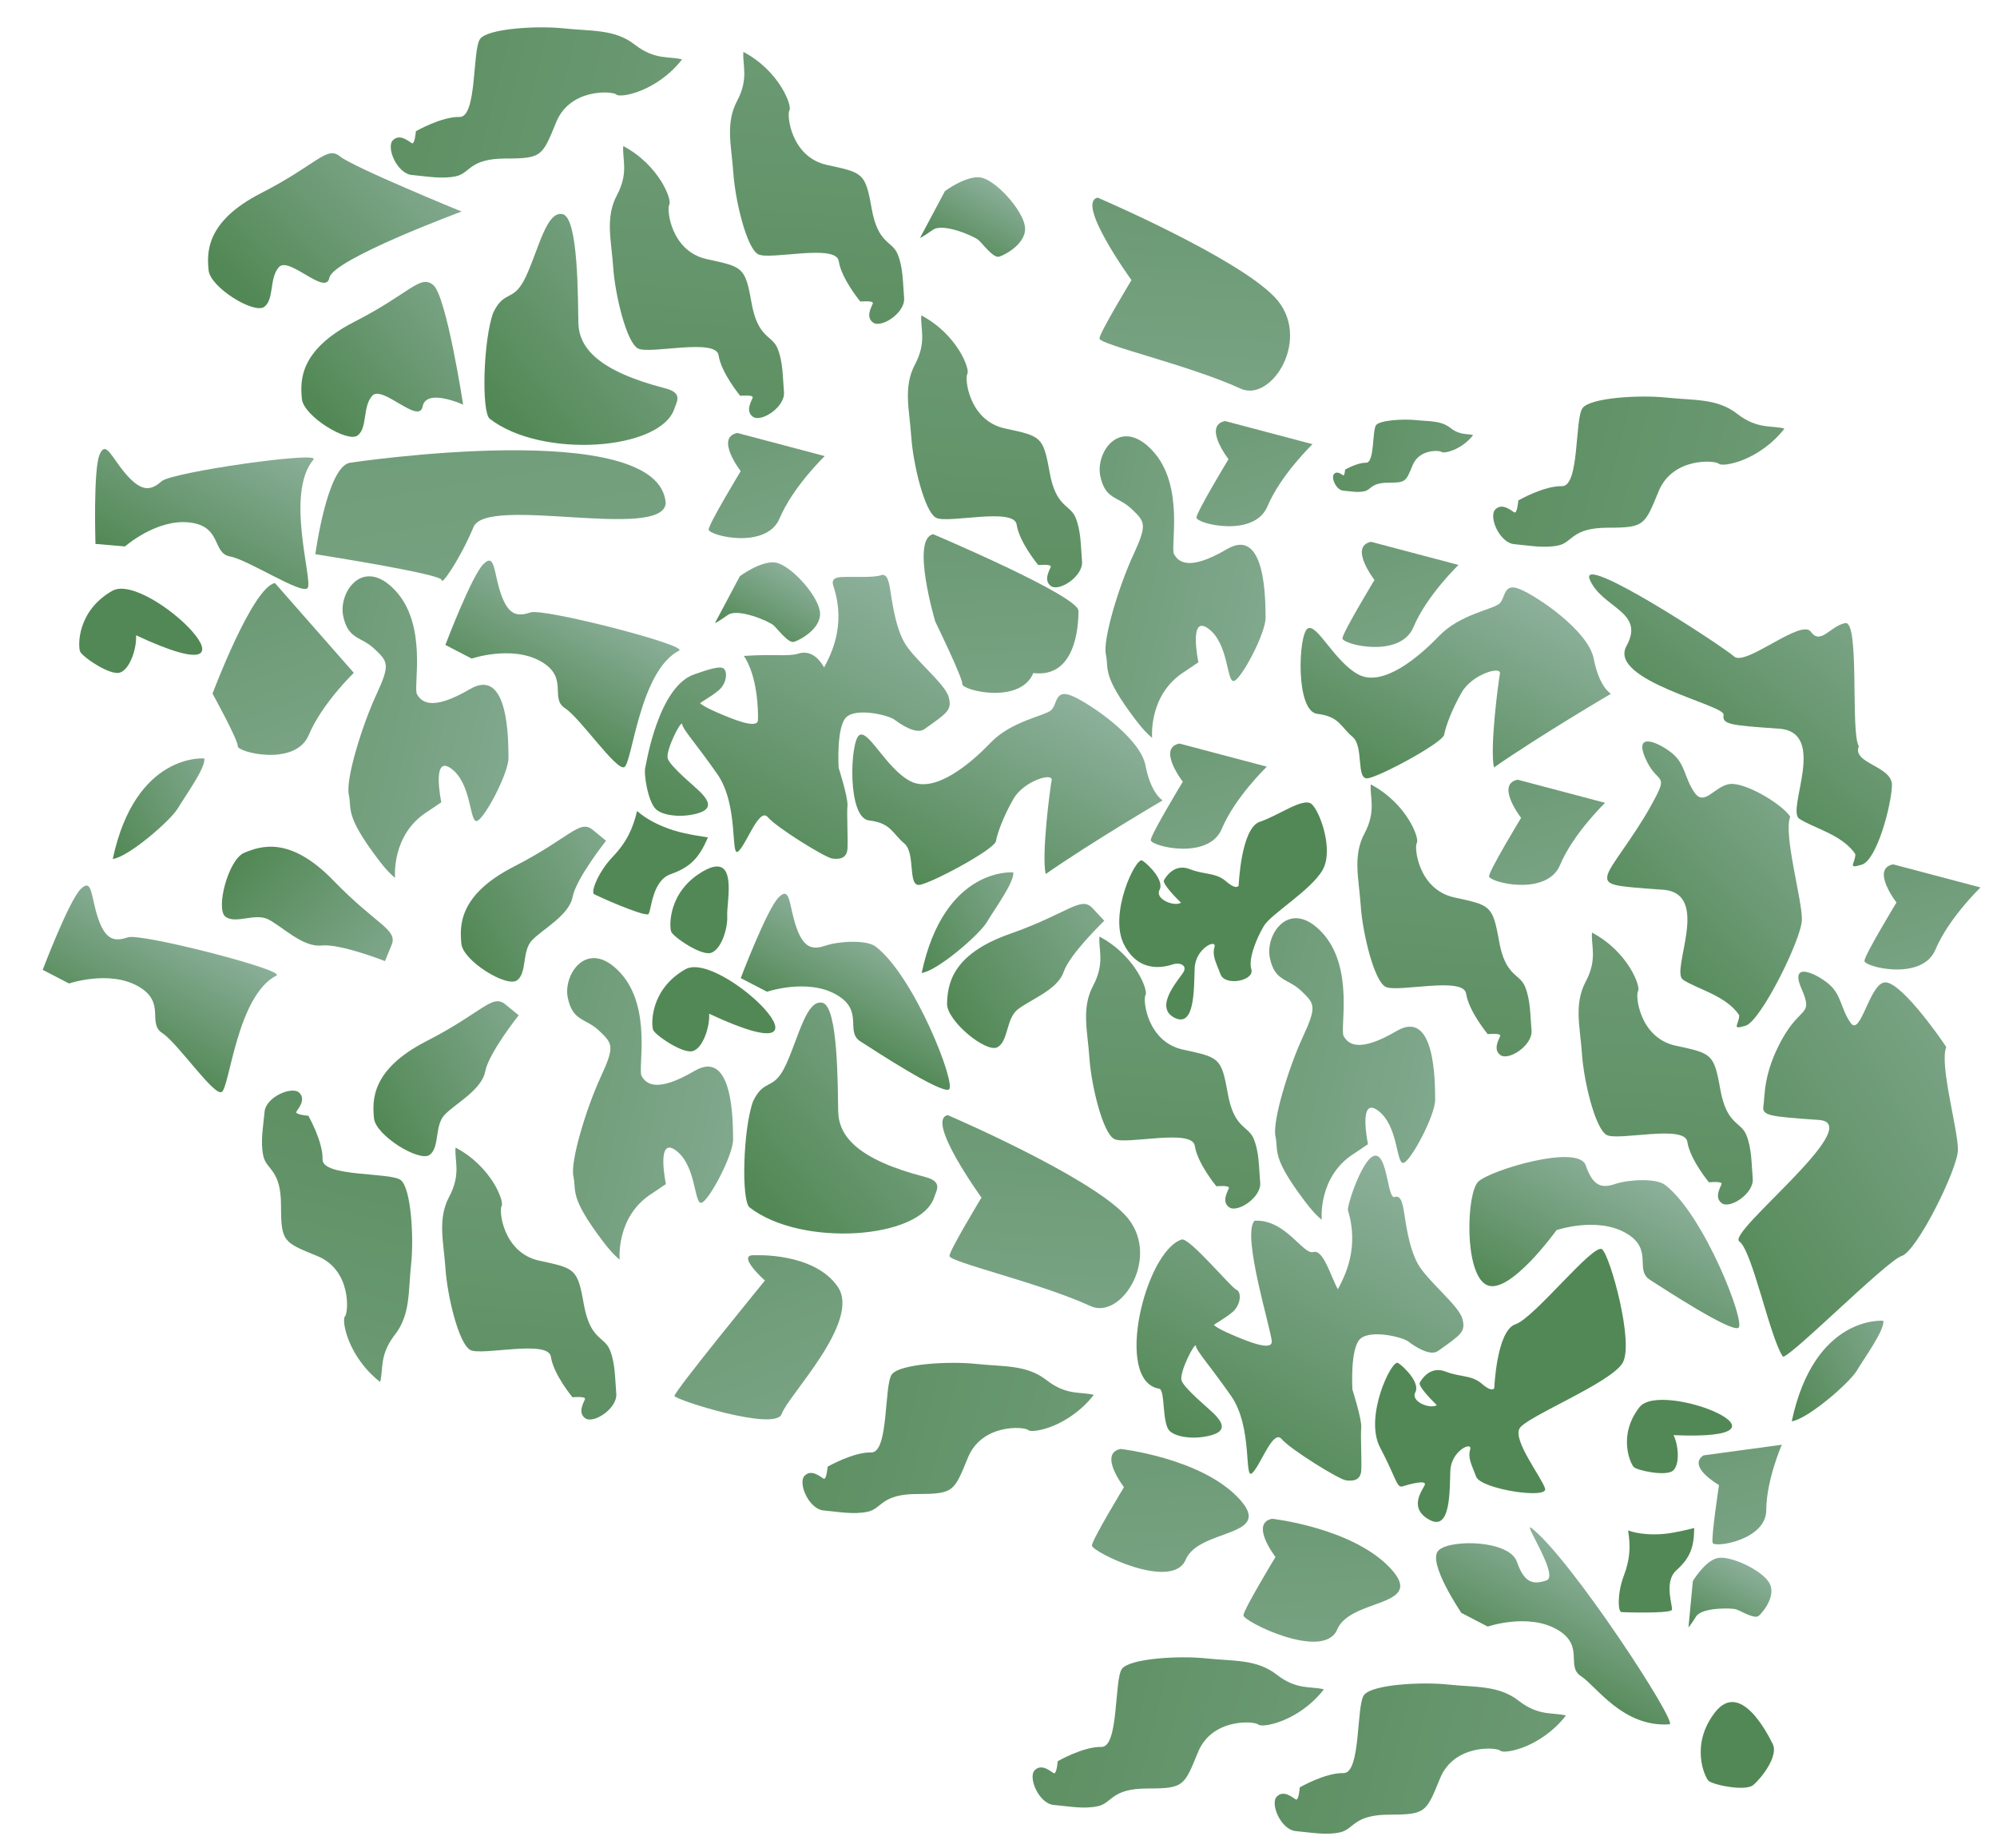 <?xml version="1.0" encoding="UTF-8"?>
<svg width="1259px" height="1165px" viewBox="0 0 1259 1165" version="1.1" xmlns="http://www.w3.org/2000/svg" xmlns:xlink="http://www.w3.org/1999/xlink">
    <!-- Generator: Sketch 47.1 (45422) - http://www.bohemiancoding.com/sketch -->
    <title>Artboard</title>
    <desc>Created with Sketch.</desc>
    <defs>
        <linearGradient x1="50%" y1="0%" x2="50%" y2="100%" id="linearGradient-1">
            <stop stop-color="#8DB19C" offset="0%"></stop>
            <stop stop-color="#528855" offset="100%"></stop>
        </linearGradient>
        <linearGradient x1="-2764.92%" y1="40561%" x2="28609.879%" y2="49395%" id="linearGradient-2">
            <stop stop-color="#528855" offset="0%"></stop>
            <stop stop-color="#6B9F6F" offset="50%"></stop>
            <stop stop-color="#8DB19C" offset="100%"></stop>
        </linearGradient>
        <linearGradient x1="-2764.92%" y1="40561%" x2="28609.879%" y2="49395%" id="linearGradient-3">
            <stop stop-color="#528855" offset="0%"></stop>
            <stop stop-color="#F2E178" offset="50%"></stop>
            <stop stop-color="#F2EF7E" offset="100%"></stop>
        </linearGradient>
        <linearGradient x1="199.334%" y1="200.079%" x2="-119.66%" y2="-157.107%" id="linearGradient-4">
            <stop stop-color="#8DB19C" offset="0%"></stop>
            <stop stop-color="#528855" offset="100%"></stop>
        </linearGradient>
        <linearGradient x1="130.53%" y1="-38.444%" x2="-118.777%" y2="42.723%" id="linearGradient-5">
            <stop stop-color="#8DB19C" offset="0%"></stop>
            <stop stop-color="#528855" offset="100%"></stop>
        </linearGradient>
        <linearGradient x1="-167.875%" y1="-295.796%" x2="152.162%" y2="199.016%" id="linearGradient-6">
            <stop stop-color="#8DB19C" offset="0%"></stop>
            <stop stop-color="#528855" offset="100%"></stop>
        </linearGradient>
        <linearGradient x1="100%" y1="-32.027%" x2="50%" y2="100%" id="linearGradient-7">
            <stop stop-color="#8DB19C" offset="0%"></stop>
            <stop stop-color="#528855" offset="100%"></stop>
        </linearGradient>
    </defs>
    <g id="Page-1" stroke="none" stroke-width="1" fill="none" fill-rule="evenodd">
        <g id="Artboard" fill-rule="nonzero">
            <g id="couche-jaune" transform="translate(650, 544.5) rotate(28) translate(-650, -544.5) translate(-29, -62)">
                <path d="M435.61,600.56 C439.08,596.93 445.85,589.14 449.39,588.75 C452.93,588.36 456.48,595.84 453.72,602.53 C450.96,609.22 446.63,615.13 447.42,615.13 C448.21,615.13 449.78,615.92 459.63,615.13 C469.48,614.34 487.19,612.77 484.44,607.25 C481.69,601.73 471.44,583.25 457.66,575.75 C474.2,565.51 482.47,563.15 487.19,558.42 C491.91,553.69 498.19,553.69 505.7,558.42 C505.7,548.58 505.32,528.91 487.98,511.56 C485.98,509.56 482.07,506.83 488.77,502.9 C495.47,498.97 506.88,493.84 510.03,490.3 C513.18,486.76 517.51,493.06 520.27,496.6 C523.03,500.14 532.48,513.93 542.71,520.6 C552.94,527.27 577.71,531.6 583.71,537.93 C589.71,544.26 587.71,547.22 579.77,563.13 C577.01,568.64 565.2,567.46 560.48,566.67 C555.76,565.88 536,571 532.87,579.29 C529.74,587.58 543.5,610 543.5,610 C543.5,610 557.68,623.78 559.64,628.51 C561.6,633.24 569.48,646.23 572.24,652.14 C575,658.05 571.06,660.8 566.73,662.38 C562.4,663.96 526.57,661.59 518.73,658.44 C510.89,655.29 514.79,678.92 512.43,686 C510.07,693.08 499.43,660.41 477.78,649.38 C456.13,638.35 445.49,634.81 443.52,632.05 C441.55,629.29 441.94,651.34 445.52,655.28 C449.1,659.22 470.33,663.16 474.66,664.73 C478.99,666.3 486.08,669.06 479.39,676.15 C472.7,683.24 460.88,688.75 454.19,687.15 C447.5,685.55 436.25,670.62 435.68,666.67 C435.42,665.33 418.88,618.08 435.61,600.56 Z" id="Shape" fill="url(#linearGradient-1)"></path>
                <path d="M874,771 C877.47,767.37 915.85,783.14 919.39,782.74 C922.93,782.34 926.48,789.83 923.72,796.52 C920.96,803.21 916.63,809.12 917.42,809.12 C918.21,809.12 919.78,809.91 929.63,809.12 C939.48,808.33 957.19,806.76 954.44,801.24 C951.69,795.72 906,751 909,739 C925.54,728.76 946.27,743.73 951,739 C955.73,734.27 968.22,747.7 975.7,752.42 C975.7,742.58 975.32,722.91 957.98,705.56 C955.98,703.56 950.31,670.93 956.98,666.99 C963.65,663.05 976.86,687.84 979.98,684.3 C983.1,680.76 987.46,687.06 990.22,690.6 C992.98,694.14 1002.43,707.93 1012.66,714.6 C1022.89,721.27 1047.66,725.6 1053.66,731.93 C1059.66,738.26 1057.66,741.22 1049.72,757.13 C1046.96,762.64 1035.15,761.46 1030.43,760.67 C1025.71,759.88 1006,765 1002.87,773.29 C999.74,781.58 1013.5,804 1013.5,804 C1013.5,804 1027.68,817.78 1029.64,822.51 C1031.6,827.24 1039.48,840.23 1042.24,846.14 C1045,852.05 1041.06,854.8 1036.73,856.38 C1032.4,857.96 996.57,855.59 988.73,852.44 C980.89,849.29 984.79,872.92 982.43,880 C980.07,887.08 969.43,854.41 947.78,843.38 C926.13,832.35 915.49,828.81 913.52,826.05 C911.55,823.29 911.94,845.34 915.52,849.28 C919.1,853.22 940.33,857.16 944.66,858.73 C948.99,860.3 956.08,863.06 949.39,870.15 C942.7,877.24 930.88,882.75 924.19,881.15 C917.5,879.55 909.46,859.4 905.68,860.67 C878,870 857.27,788.52 874,771 Z" id="Shape" fill="url(#linearGradient-1)"></path>
                <path d="M1289.05,896.39 C1293.87,893.39 1184.62,833.1 1154,828 C1146.91,826.82 1183.92,846.39 1178,852.69 C1172.08,858.99 1166.6,861 1156,851.11 C1145.4,841.22 1112.18,858.11 1109,868 C1105.82,877.89 1140.22,896 1140.22,896 L1158.92,895.8 C1158.92,895.8 1177.03,876.51 1197.92,876.9 C1218.81,877.29 1213.87,894.82 1225.48,895.8 C1237.09,896.78 1264,912 1289.05,896.39 Z" id="Shape" fill="url(#linearGradient-1)"></path>
                <path d="M700.05,756.39 C703.2,751.66 647.59,703.61 616.97,698.51 C609.88,697.33 594.92,706.39 588.97,712.69 C583.02,718.99 577.6,721 567,711.11 C556.4,701.22 551.64,689.85 548.49,699.69 C545.34,709.53 551.22,756 551.22,756 L569.92,755.8 C569.92,755.8 588.03,736.51 608.92,736.9 C629.81,737.29 624.87,754.82 636.48,755.8 C648.09,756.78 696.9,761.12 700.05,756.39 Z" id="Shape" fill="url(#linearGradient-1)"></path>
                <path d="M1210.05,655.39 C1213.2,650.66 1157.59,602.61 1126.97,597.51 C1119.88,596.33 1104.92,605.39 1098.97,611.69 C1093.02,617.99 1087.6,620 1077,610.11 C1066.4,600.22 1025.18,641.11 1022,651 C1018.82,660.89 1041,706 1057,706 C1073,706 1079.92,654.8 1079.92,654.8 C1079.92,654.8 1098.03,635.51 1118.92,635.9 C1139.81,636.29 1134.87,653.82 1146.48,654.8 C1158.09,655.78 1206.9,660.12 1210.05,655.39 Z" id="Shape" fill="url(#linearGradient-1)"></path>
                <path d="M424,673 C427.15,668.27 404,615 420,592 C424.1,586.1 331.92,608.39 326,614.69 C320.08,620.99 314.6,623 304,613.11 C293.4,603.22 288.64,591.85 285.49,601.69 C282.34,611.53 288.22,658 288.22,658 L306.92,657.8 C306.92,657.8 325.03,638.51 345.92,638.9 C366.81,639.29 361.87,656.82 373.48,657.8 C385.09,658.78 420.85,677.73 424,673 Z" id="Shape" fill="url(#linearGradient-1)"></path>
                <path d="M296,973 C299.15,968.27 276,915 292,892 C296.1,886.1 203.92,908.39 198,914.69 C192.08,920.99 186.6,923 176,913.11 C165.4,903.22 160.64,891.85 157.49,901.69 C154.34,911.53 160.22,958 160.22,958 L178.92,957.8 C178.92,957.8 197.03,938.51 217.92,938.9 C238.81,939.29 233.87,956.82 245.48,957.8 C257.09,958.78 292.85,977.73 296,973 Z" id="Shape" fill="url(#linearGradient-1)"></path>
                <path d="M194.7,667.12 C195.8,661.55 153.99,621.22 159.94,593.85 C161.47,586.85 84.88,642.76 81.84,650.85 C78.8,658.94 74.47,662.85 60.84,657.85 C47.21,652.85 38.54,644.1 39.41,654.4 C40.28,664.7 63.55,705.34 63.55,705.34 L80.74,698 C80.74,698 90.07,673.24 109.49,665.6 C128.91,657.96 131.09,676.03 142.19,672.49 C153.29,668.95 193.6,672.7 194.7,667.12 Z" id="Shape" fill="url(#linearGradient-1)"></path>
                <g id="Calque_6" transform="translate(80, 700)" fill="url(#linearGradient-2)">
                    <path d="M418.81,50.77 C416.05,48.41 405.03,29.11 418.81,7.46 C432.59,-14.19 440.86,18.09 445.19,25.18 C449.52,32.27 451.88,46.05 447.19,50.77 C442.5,55.49 421.38,53 418.81,50.77 Z" id="Shape"></path>
                    <path d="M1247.44,216.27 C1243.99,215.15 1226.44,201.55 1230.83,176.27 C1235.22,150.99 1265.73,172.02 1272.44,176.9 C1279.15,181.78 1276.17,199.22 1273.62,205.4 C1271.07,211.58 1250.66,217.32 1247.44,216.27 Z" id="Shape"></path>
                    <path d="M437.81,110.77 C435.05,108.41 424.03,89.11 437.81,67.46 C451.59,45.81 565,80 464.19,85.18 C468.52,92.27 470.88,106.05 466.19,110.77 C461.5,115.49 440.38,113 437.81,110.77 Z" id="Shape"></path>
                    <path d="M6.81,69.77 C4.05,67.41 -6.97,48.11 6.81,26.46 C20.59,4.81 134,39 33.19,44.18 C37.52,51.27 39.88,65.05 35.19,69.77 C30.5,74.49 9.38,72 6.81,69.77 Z" id="Shape"></path>
                    <path d="M1113,63.8 C1110,62.8 1094.61,50.93 1098.48,28.8 C1102.35,6.67 1205.39,-3.72 1125.72,34.26 C1131.59,38.53 1138.12,48.87 1135.89,54.26 C1133.66,59.65 1115.85,64.71 1113,63.8 Z" id="Shape"></path>
                </g>
                <g id="Calque_7" transform="translate(442, 687)" fill="url(#linearGradient-3)">
                    <path d="M38.7,61 C40.58,59.68 30.43,41.71 39.49,31.86 C48.55,22.01 50.49,14.14 49.33,0.36 C49.33,0.36 36.73,5.09 28.07,6.66 C19.41,8.23 9.96,8.66 2.07,6.66 C4.83,17.29 5.61,26.74 2.07,39.34 C-1.47,51.94 0.07,65.72 2.86,65.72 C5.65,65.72 34.76,63.77 38.7,61 Z" id="Shape"></path>
                    <path d="M814.43,145.37 C815.51,143.68 801.28,132.56 805.3,121.58 C809.32,110.6 808.3,103.58 802.69,92.84 C802.69,92.84 794.1,100.84 787.63,105.06 C781.16,109.28 773.63,112.72 766.63,113.77 C772.42,121.43 776.22,128.77 777.63,140.16 C779.04,151.55 784.89,162.16 787.11,161.16 C789.33,160.16 812.18,148.92 814.43,145.37 Z" id="Shape"></path>
                </g>
                <g id="Calque_8" transform="translate(431, 238)" fill="url(#linearGradient-1)">
                    <path d="M0.81,294.57 C0.81,294.57 7.9,279.57 16.56,276.46 C25.22,273.35 48.85,281.58 55.56,290.24 C62.27,298.9 53.2,312.29 50.44,315.05 C47.68,317.81 37.44,312.69 33.9,311.9 C30.36,311.11 9.09,312.69 5.55,319.78 C2.01,326.87 0.82,328.05 0.82,328.05 L0.81,294.57 Z" id="Shape"></path>
                    <path d="M1,19.57 C1,19.57 8.09,4.57 16.75,1.46 C25.41,-1.65 49.04,6.58 55.75,15.24 C62.46,23.9 53.37,37.29 50.61,40 C47.85,42.71 37.61,37.64 34.07,36.85 C30.53,36.06 9.26,37.64 5.72,44.73 C2.18,51.82 1,53 1,53 L1,19.57 Z" id="Shape"></path>
                    <path d="M828.65,571.79 C828.65,571.79 829.36,557.33 835.3,551.88 C841.24,546.43 863.09,545.19 871.4,549.94 C879.71,554.69 876.89,568.54 875.58,571.69 C874.27,574.84 864.3,574.14 861.17,574.69 C858.04,575.24 841.4,583.69 840.92,590.55 C840.44,597.41 839.92,598.81 839.92,598.81 L828.65,571.79 Z" id="Shape"></path>
                    <path d="M302.48,294.24 C302.48,294.24 275.48,338.08 259.17,369.84 C250.9,360 236.33,321 234.76,315.9 C233.19,310.8 219.4,324.56 219,337.55 C218.6,350.54 220.18,361.18 221.76,366.29 C223.34,371.4 198.53,408.42 192.23,413.15 C185.93,417.88 180.81,396.61 171.36,394.64 C161.91,392.67 158,387.17 145,392.28 C132,397.39 111.14,354.09 114.29,347.79 C117.44,341.49 138.9,358.22 156.22,358.22 C173.54,358.22 184.57,331.05 189.69,312.94 C194.81,294.83 211.74,282.23 213.69,277.11 C215.64,271.99 209.36,264.11 220.78,262.93 C232.2,261.75 271.18,265.69 282.6,279.86 C294.02,294.03 302.48,294.24 302.48,294.24 Z" id="Shape"></path>
                    <path d="M520.48,102.24 C520.48,102.24 493.48,146.08 477.17,177.84 C468.9,168 454.33,129 452.76,123.9 C451.19,118.8 437.4,132.56 437,145.55 C436.6,158.54 438.18,169.18 439.76,174.29 C441.34,179.4 416.53,216.42 410.23,221.15 C403.93,225.88 398.81,204.61 389.36,202.64 C379.91,200.67 376,195.17 363,200.28 C350,205.39 329.14,162.09 332.29,155.79 C335.44,149.49 356.9,166.22 374.22,166.22 C391.54,166.22 402.57,139.05 407.69,120.94 C412.81,102.83 429.74,90.23 431.69,85.11 C433.64,79.99 427.36,72.11 438.78,70.93 C450.2,69.75 489.18,73.69 500.6,87.86 C512.02,102.03 520.48,102.24 520.48,102.24 Z" id="Shape"></path>
                </g>
                <g id="Calque_10" transform="translate(169, 213)" fill="url(#linearGradient-4)">
                    <path d="M557,282.62 L612.52,269.62 C612.52,269.62 603.86,296 605.83,317.62 C607.8,339.24 571.18,348.33 569.6,344.79 C568.02,341.25 570.19,302.86 570.19,302.86 C570.19,302.86 545.78,291.87 557,282.62 Z" id="Shape"></path>
                    <path d="M472,693.12 C472,693.12 504,673.86 527.52,686.04 C551.04,698.22 532,761.59 534,773.39 C536,785.19 470.58,797.11 469,795.18 C467.42,793.25 485.19,704.18 485.19,704.18 C485.19,704.18 460.78,698.16 472,693.12 Z" id="Shape"></path>
                    <path d="M604,113.62 L659.52,100.62 C659.52,100.62 650.86,127 652.83,148.62 C654.8,170.24 618.18,179.33 616.6,175.79 C615.02,172.25 617.19,133.86 617.19,133.86 C617.19,133.86 592.78,122.87 604,113.62 Z" id="Shape"></path>
                    <path d="M487,89.62 L542.52,76.62 C542.52,76.62 533.86,103 535.83,124.62 C537.8,146.24 501.18,155.33 499.6,151.79 C498.02,148.25 500.19,109.86 500.19,109.86 C500.19,109.86 475.78,98.87 487,89.62 Z" id="Shape"></path>
                    <path d="M756,202.62 L811.52,189.62 C811.52,189.62 802.86,216 804.83,237.62 C806.8,259.24 770.18,268.33 768.6,264.79 C767.02,261.25 769.19,222.86 769.19,222.86 C769.19,222.86 744.78,211.87 756,202.62 Z" id="Shape"></path>
                    <path d="M990,138.62 L1045.52,125.62 C1045.52,125.62 1036.86,152 1038.83,173.62 C1040.8,195.24 1004.18,204.33 1002.6,200.79 C1001.02,197.25 1003.19,158.86 1003.19,158.86 C1003.19,158.86 978.78,147.87 990,138.62 Z" id="Shape"></path>
                    <path d="M733,692.62 C733,692.62 780,674 813,685 C846,696 800,713.34 802,735 C804,756.66 747.18,758.38 745.6,754.83 C744.02,751.28 746.19,712.9 746.19,712.9 C746.19,712.9 721.78,701.87 733,692.62 Z" id="Shape"></path>
                    <path d="M838,686.62 C838,686.62 885,668 918,679 C951,690 905,707.34 907,729 C909,750.66 852.18,752.38 850.6,748.83 C849.02,745.28 851.19,706.9 851.19,706.9 C851.19,706.9 826.78,695.87 838,686.62 Z" id="Shape"></path>
                    <path d="M538,558 C538,558 633,550 666,561 C699,572 695.71,620.76 674,622 C639,624 582.18,639.38 580.6,635.83 C579.02,632.28 581.19,593.9 581.19,593.9 C581.19,593.9 526.78,567.25 538,558 Z" id="Shape"></path>
                    <path d="M350,3 C350,3 445,-5 478,6 C511,17 507.71,65.76 486,67 C451,69 394.18,84.38 392.6,80.83 C391.02,77.28 393.19,38.9 393.19,38.9 C393.19,38.9 338.78,12.25 350,3 Z" id="Shape"></path>
                    <path d="M12,372 C12,372 171,254 200,301 C209,323 98,349.34 100,371 C102,392.66 99.58,413.54 98,410 C96.42,406.46 20,433 20,433 C20,433 0.78,381.25 12,372 Z" id="Shape"></path>
                    <path d="M358,239 C358,239 457,230.26 461.52,238.63 C466.04,247 480,277 454.83,286.63 C456.83,308.29 420.18,317.34 418.6,313.8 C417.02,310.26 385,287 385,287 C385,287 346.78,248.25 358,239 Z" id="Shape"></path>
                    <path d="M219,240.62 L274.52,227.62 C274.52,227.62 265.86,254 267.83,275.62 C269.8,297.24 233.18,306.33 231.6,302.79 C230.02,299.25 232.19,260.86 232.19,260.86 C232.19,260.86 207.78,249.87 219,240.62 Z" id="Shape"></path>
                    <path d="M1059.35,523.68 L1099.82,494.57 C1099.82,494.57 1101.67,518.78 1110.52,535.57 C1119.37,552.36 1092.84,571.99 1090.38,569.66 C1087.92,567.33 1076.8,535.6 1076.8,535.6 C1076.8,535.6 1053.39,534.92 1059.35,523.68 Z" id="Shape"></path>
                    <path d="M6,461 L76.52,487.63 C76.52,487.63 67.86,514.01 69.83,535.63 C71.8,557.25 35.18,566.34 33.6,562.8 C32.02,559.26 4,541 4,541 C4,541 -5.22,470.25 6,461 Z" id="Shape"></path>
                </g>
                <g id="Calque_11" transform="translate(737, 490)" fill="url(#linearGradient-2)">
                    <path d="M355,271.11 C355,271.11 339.25,238.43 347.91,229.37 C356.57,220.31 367.31,160.42 374,162 C380.69,163.58 419.39,204.43 419,219 C418.61,233.57 381.41,277.41 381,286.07 C380.59,294.73 407.87,306.88 413,312 C418.13,317.12 377.47,331.35 371.17,325.84 C364.87,320.33 360.93,317.96 359.75,312.45 C358.57,306.94 349.51,318.75 355.02,330.17 C360.53,341.59 373.13,363.64 358.17,363.64 C343.21,363.64 345,350.73 345,346 C345,341.27 335.76,350.24 333,353 C330.24,355.76 327.07,350.25 309,338 C290.93,325.75 289.31,285.24 294,285.63 C298.69,286.02 312.31,290.16 312.31,296.85 C312.31,303.54 325.7,301.97 328.06,297.64 C322.55,296.06 311.92,292.52 311.92,290.16 C311.92,287.8 312.71,277.56 322.92,276.38 C333.13,275.2 338.28,270.47 346.92,272.44 C355.56,274.41 355,271.11 355,271.11 Z" id="Shape"></path>
                    <path d="M64,67.11 C64,67.11 48.25,34.43 56.91,25.37 C65.57,16.31 73.84,-1.41 80.54,0.17 C87.24,1.75 106.54,19.07 106.13,33.64 C105.72,48.21 90.41,73.41 90,82.07 C89.59,90.73 90.79,104.91 95.91,110.07 C101.03,115.23 86.46,127.4 80.16,121.88 C73.86,116.36 69.92,114 68.74,108.49 C67.56,102.98 58.5,114.79 64.01,126.21 C69.52,137.63 82.12,159.68 67.16,159.68 C52.2,159.68 58.89,136.05 58.89,131.33 C58.89,126.61 53.77,127.39 51.01,130.15 C48.25,132.91 36.01,146.29 17.93,134.09 C-0.15,121.89 -1.76,81.33 2.93,81.72 C7.62,82.11 21.24,86.25 21.24,92.94 C21.24,99.63 34.63,98.06 36.99,93.73 C31.48,92.15 20.85,88.61 20.85,86.25 C20.85,83.89 21.64,73.65 31.85,72.47 C42.06,71.29 47.21,66.56 55.85,68.53 C64.49,70.5 64,67.11 64,67.11 Z" id="Shape"></path>
                </g>
                <g id="Calque_12" transform="translate(217, 338)" fill="url(#linearGradient-5)">
                    <path d="M727.73,333.82 C713.95,357.45 729.11,380.48 729.11,380.48 C729.11,380.48 724.78,380.09 714.54,375.36 C682.15,360.36 685.01,355.28 678.71,347.8 C672.41,340.32 665.71,305.67 664.53,284.41 C663.35,263.15 661.38,262.36 649.96,259.21 C638.54,256.06 632.63,261.97 622.79,250.15 C612.95,238.33 616.1,210.77 644.45,220.62 C672.8,230.47 682.64,269.05 686.98,271.81 C691.32,274.57 699.98,277.72 714.98,253.3 C729.98,228.88 751.98,271.41 756.72,280.08 C761.46,288.75 761.45,322.21 757.72,324.77 C753.99,327.33 743.94,305.48 728.19,303.11 C712.44,300.74 732.52,324.77 732.52,324.77 L727.73,333.82 Z" id="Shape"></path>
                    <path d="M490.73,115.82 C476.95,139.45 492.11,162.48 492.11,162.48 C492.11,162.48 487.78,162.09 477.54,157.36 C445.15,142.36 448.01,137.28 441.71,129.8 C435.41,122.32 428.71,87.67 427.53,66.41 C426.35,45.15 424.38,44.36 412.96,41.21 C401.54,38.06 395.63,43.97 385.79,32.15 C375.95,20.33 379.1,-7.23 407.45,2.62 C435.8,12.47 445.64,51.05 449.98,53.81 C454.32,56.57 462.98,59.72 477.98,35.3 C492.98,10.88 514.98,53.41 519.72,62.08 C524.46,70.75 524.45,104.21 520.72,106.77 C516.99,109.33 506.94,87.48 491.19,85.11 C475.44,82.74 495.52,106.77 495.52,106.77 L490.73,115.82 Z" id="Shape"></path>
                    <path d="M348.73,563.82 C334.95,587.45 350.11,610.48 350.11,610.48 C350.11,610.48 345.78,610.09 335.54,605.36 C303.15,590.36 306.01,585.28 299.71,577.8 C293.41,570.32 286.71,535.67 285.53,514.41 C284.35,493.15 282.38,492.36 270.96,489.21 C259.54,486.06 253.63,491.97 243.79,480.15 C233.95,468.33 237.1,440.77 265.45,450.62 C293.8,460.47 303.64,499.05 307.98,501.81 C312.32,504.57 320.98,507.72 335.98,483.3 C350.98,458.88 372.98,501.41 377.72,510.08 C382.46,518.75 382.45,552.21 378.72,554.77 C374.99,557.33 364.94,535.48 349.19,533.11 C333.44,530.74 353.52,554.77 353.52,554.77 L348.73,563.82 Z" id="Shape"></path>
                    <path d="M110.73,417.82 C96.95,441.45 112.11,464.48 112.11,464.48 C112.11,464.48 107.78,464.09 97.54,459.36 C65.15,444.36 68.01,439.28 61.71,431.8 C55.41,424.32 48.71,389.67 47.53,368.41 C46.35,347.15 44.38,346.36 32.96,343.21 C21.54,340.06 15.63,345.97 5.79,334.15 C-4.05,322.33 -0.9,294.77 27.45,304.62 C55.8,314.47 65.64,353.05 69.98,355.81 C74.32,358.57 82.98,361.72 97.98,337.3 C112.98,312.88 134.98,355.41 139.72,364.08 C144.46,372.75 144.45,406.21 140.72,408.77 C136.99,411.33 126.94,389.48 111.19,387.11 C95.44,384.74 115.52,408.77 115.52,408.77 L110.73,417.82 Z" id="Shape"></path>
                </g>
                <g id="Calque_13" transform="translate(239, 239)" fill="url(#linearGradient-6)">
                    <path d="M638.6,492.08 C638.6,492.08 621.27,484.99 614.6,475.94 C607.93,466.89 576,496 567.72,496 C559.44,496 538.98,472.77 529.92,458.2 C520.86,443.63 510.63,433 510.63,416.86 C510.63,400.72 502.75,395.2 499.63,387.72 C525.63,387.72 542.94,403.47 542.55,406.62 C542.16,409.77 557.12,432.21 579.55,425.91 C601.98,419.61 603.18,418.82 617.35,436.91 C631.52,455 638.22,448.72 645.35,454.63 C652.48,460.54 656.77,469.2 661.89,477.07 C667.01,484.94 658.28,500.75 652,500 C645.72,499.25 646.49,491.34 646.09,489.37 C645.69,487.4 638.6,492.08 638.6,492.08 Z" id="Shape"></path>
                    <path d="M355.6,199.08 C355.6,199.08 338.27,191.99 331.6,182.94 C324.93,173.89 293,203 284.72,203 C276.44,203 255.98,179.77 246.92,165.2 C237.86,150.63 227.63,140 227.63,123.86 C227.63,107.72 219.75,102.2 216.63,94.72 C242.63,94.72 259.94,110.47 259.55,113.62 C259.16,116.77 274.12,139.21 296.55,132.91 C318.98,126.61 320.18,125.82 334.35,143.91 C348.52,162 355.22,155.72 362.35,161.63 C369.48,167.54 373.77,176.2 378.89,184.07 C384.01,191.94 375.28,207.75 369,207 C362.72,206.25 363.49,198.34 363.09,196.37 C362.69,194.4 355.6,199.08 355.6,199.08 Z" id="Shape"></path>
                    <path d="M139.6,193.08 C139.6,193.08 122.27,185.99 115.6,176.94 C108.93,167.89 77,197 68.72,197 C60.44,197 39.98,173.77 30.92,159.2 C21.86,144.63 11.63,134 11.63,117.86 C11.63,101.72 3.75,96.2 0.63,88.72 C26.63,88.72 43.94,104.47 43.55,107.62 C43.16,110.77 58.12,133.21 80.55,126.91 C102.98,120.61 104.18,119.82 118.35,137.91 C132.52,156 139.22,149.72 146.35,155.63 C153.48,161.54 157.77,170.2 162.89,178.07 C168.01,185.94 159.28,201.75 153,201 C146.72,200.25 147.49,192.34 147.09,190.37 C146.69,188.4 139.6,193.08 139.6,193.08 Z" id="Shape"></path>
                    <path d="M342.6,800.08 C342.6,800.08 325.27,792.99 318.6,783.94 C311.93,774.89 280,804 271.72,804 C263.44,804 242.98,780.77 233.92,766.2 C224.86,751.63 214.63,741 214.63,724.86 C214.63,708.72 206.75,703.2 203.63,695.72 C229.63,695.72 246.94,711.47 246.55,714.62 C246.16,717.77 261.12,740.21 283.55,733.91 C305.98,727.61 307.18,726.82 321.35,744.91 C335.52,763 342.22,756.72 349.35,762.63 C356.48,768.54 360.77,777.2 365.89,785.07 C371.01,792.94 362.28,808.75 356,808 C349.72,807.25 350.49,799.34 350.09,797.37 C349.69,795.4 342.6,800.08 342.6,800.08 Z" id="Shape"></path>
                    <path d="M178.6,105.08 C178.6,105.08 161.27,97.99 154.6,88.94 C147.93,79.89 116,109 107.72,109 C99.44,109 78.98,85.77 69.92,71.2 C60.86,56.63 50.63,46 50.63,29.88 C50.63,13.76 42.75,8.22 39.63,0.74 C65.63,0.74 82.94,16.49 82.55,19.64 C82.16,22.79 97.12,45.23 119.55,38.93 C141.98,32.63 143.18,31.84 157.35,49.93 C171.52,68.02 178.22,61.74 185.35,67.65 C192.48,73.56 196.77,82.22 201.89,90.09 C207.01,97.96 198.28,113.75 192,113 C185.72,112.25 186.49,104.34 186.09,102.37 C185.69,100.4 178.6,105.08 178.6,105.08 Z" id="Shape"></path>
                    <path d="M911.6,344.08 C911.6,344.08 894.27,336.99 887.6,327.94 C880.93,318.89 849,348 840.72,348 C832.44,348 811.98,324.77 802.92,310.2 C793.86,295.63 783.63,285 783.63,268.86 C783.63,252.72 775.75,247.2 772.63,239.72 C798.63,239.72 815.94,255.47 815.55,258.62 C815.16,261.77 830.12,284.21 852.55,277.91 C874.98,271.61 876.18,270.82 890.35,288.91 C904.52,307 911.22,300.72 918.35,306.63 C925.48,312.54 929.77,321.2 934.89,329.07 C940.01,336.94 931.35,352.7 925.05,351.91 C918.75,351.12 919.54,343.25 919.14,341.28 C918.74,339.31 911.6,344.08 911.6,344.08 Z" id="Shape"></path>
                    <path d="M744.6,327.08 C744.6,327.08 727.27,319.99 720.6,310.94 C713.93,301.89 682,331 673.72,331 C665.44,331 644.98,307.77 635.92,293.2 C626.86,278.63 616.63,268 616.63,251.86 C616.63,235.72 608.75,230.2 605.63,222.72 C631.63,222.72 648.94,238.47 648.55,241.62 C648.16,244.77 663.12,267.21 685.55,260.91 C707.98,254.61 709.18,253.82 723.35,271.91 C737.52,290 744.22,283.72 751.35,289.63 C758.48,295.54 762.77,304.2 767.89,312.07 C773.01,319.94 764.28,335.75 758,335 C751.72,334.25 752.49,326.34 752.09,324.37 C751.69,322.4 744.6,327.08 744.6,327.08 Z" id="Shape"></path>
                </g>
                <g id="Calque_13-Copy" transform="translate(677.7, 606.679) rotate(100) translate(-677.7, -606.679) translate(167.7, 9.179)" fill="url(#linearGradient-6)">
                    <path d="M1020.497,848.656 C1020.497,848.656 1003.167,841.566 996.497,832.516 C989.827,823.466 957.897,852.576 949.617,852.576 C941.337,852.576 920.877,829.346 911.817,814.776 C902.757,800.206 892.527,789.576 892.527,773.436 C892.527,757.296 884.647,751.776 881.527,744.296 C907.527,744.296 924.837,760.046 924.447,763.196 C924.057,766.346 939.017,788.786 961.447,782.486 C983.877,776.186 985.077,775.396 999.247,793.486 C1013.417,811.576 1020.117,805.296 1027.247,811.206 C1034.377,817.116 1038.667,825.776 1043.787,833.646 C1048.907,841.516 1040.177,857.326 1033.897,856.576 C1027.617,855.826 1028.387,847.916 1027.987,845.946 C1027.587,843.976 1020.497,848.656 1020.497,848.656 Z" id="Shape" transform="translate(963.429, 800.449) rotate(90) translate(-963.429, -800.449) "></path>
                    <path d="M944.926,234.761 C944.926,234.761 927.596,227.671 920.926,218.621 C914.256,209.571 882.326,238.681 874.046,238.681 C865.766,238.681 845.306,215.451 836.246,200.881 C827.186,186.311 816.956,175.681 816.956,159.541 C816.956,143.401 809.076,137.881 805.956,130.401 C831.956,130.401 849.266,146.151 848.876,149.301 C848.486,152.451 863.446,174.891 885.876,168.591 C908.306,162.291 909.506,161.501 923.676,179.591 C937.846,197.681 944.546,191.401 951.676,197.311 C958.806,203.221 963.096,211.881 968.216,219.751 C973.336,227.621 964.606,243.431 958.326,242.681 C952.046,241.931 952.816,234.021 952.416,232.051 C952.016,230.081 944.926,234.761 944.926,234.761 Z" id="Shape"></path>
                    <path d="M191.853,593.204 C191.853,593.204 183.516,589.793 180.308,585.439 C177.099,581.086 161.739,595.089 157.756,595.089 C153.772,595.089 143.93,583.914 139.571,576.905 C135.213,569.896 130.292,564.782 130.292,557.018 C130.292,549.254 126.501,546.598 125,543 C137.508,543 145.835,550.577 145.647,552.092 C145.46,553.607 152.656,564.402 163.446,561.372 C174.237,558.341 174.814,557.961 181.631,566.663 C188.447,575.366 191.67,572.345 195.1,575.188 C198.53,578.031 200.594,582.197 203.057,585.983 C205.52,589.769 201.32,597.374 198.299,597.014 C195.278,596.653 195.649,592.848 195.456,591.9 C195.264,590.952 191.853,593.204 191.853,593.204 Z" id="Shape"></path>
                    <path d="M384.453,1186.152 C384.453,1186.152 367.123,1179.062 360.453,1170.012 C353.783,1160.962 321.853,1190.072 313.573,1190.072 C305.293,1190.072 284.833,1166.842 275.773,1152.272 C266.713,1137.702 256.483,1127.072 256.483,1110.932 C256.483,1094.792 248.603,1089.272 245.483,1081.792 C271.483,1081.792 288.793,1097.542 288.403,1100.692 C288.013,1103.842 302.973,1126.282 325.403,1119.982 C347.833,1113.682 349.033,1112.892 363.203,1130.982 C377.373,1149.072 384.073,1142.792 391.203,1148.702 C398.333,1154.612 402.623,1163.272 407.743,1171.142 C412.863,1179.012 404.133,1194.822 397.853,1194.072 C391.573,1193.322 392.343,1185.412 391.943,1183.442 C391.543,1181.472 384.453,1186.152 384.453,1186.152 Z" id="Shape"></path>
                    <path d="M139.932,495.196 C139.932,495.196 122.602,488.106 115.932,479.056 C109.262,470.006 77.332,499.116 69.052,499.116 C60.772,499.116 40.312,475.886 31.252,461.316 C22.192,446.746 11.962,436.116 11.962,419.996 C11.962,403.876 4.082,398.336 0.962,390.856 C26.962,390.856 44.272,406.606 43.882,409.756 C43.492,412.906 58.452,435.346 80.882,429.046 C103.312,422.746 104.512,421.956 118.682,440.046 C132.852,458.136 139.552,451.856 146.682,457.766 C153.812,463.676 158.102,472.336 163.222,480.206 C168.342,488.076 159.612,503.866 153.332,503.116 C147.052,502.366 147.822,494.456 147.422,492.486 C147.022,490.516 139.932,495.196 139.932,495.196 Z" id="Shape"></path>
                    <path d="M863.97,104.36 C863.97,104.36 846.64,97.27 839.97,88.22 C833.3,79.17 801.37,108.28 793.09,108.28 C784.81,108.28 764.35,85.05 755.29,70.48 C746.23,55.91 736,45.28 736,29.14 C736,13 728.12,7.48 725,-2.27373675e-13 C751,-2.27373675e-13 768.31,15.75 767.92,18.9 C767.53,22.05 782.49,44.49 804.92,38.19 C827.35,31.89 828.55,31.1 842.72,49.19 C856.89,67.28 863.59,61 870.72,66.91 C877.85,72.82 882.14,81.48 887.26,89.35 C892.38,97.22 883.72,112.98 877.42,112.19 C871.12,111.4 871.91,103.53 871.51,101.56 C871.11,99.59 863.97,104.36 863.97,104.36 Z" id="Shape"></path>
                    <path d="M887.97,463.36 C887.97,463.36 870.64,456.27 863.97,447.22 C857.3,438.17 825.37,467.28 817.09,467.28 C808.81,467.28 788.35,444.05 779.29,429.48 C770.23,414.91 760,404.28 760,388.14 C760,372 752.12,366.48 749,359 C775,359 792.31,374.75 791.92,377.9 C791.53,381.05 806.49,403.49 828.92,397.19 C851.35,390.89 852.55,390.1 866.72,408.19 C880.89,426.28 887.59,420 894.72,425.91 C901.85,431.82 906.14,440.48 911.26,448.35 C916.38,456.22 907.65,472.03 901.37,471.28 C895.09,470.53 895.86,462.62 895.46,460.65 C895.06,458.68 887.97,463.36 887.97,463.36 Z" id="Shape"></path>
                </g>
                <g id="Calque_14" transform="translate(37, 231)" fill="url(#linearGradient-7)">
                    <path d="M557.52,589.77 C557,573 566.18,578.77 565,559.45 C563.82,540.13 557.12,517.32 567,514.56 C576.88,511.8 600.47,557.09 608,570.47 C615.53,583.85 632.74,591.47 675.73,581.1 C687.15,578.34 685.99,585.39 686.73,589.37 C692,617 627.56,657.09 587,650 C580.31,648.78 560,608 557.52,589.77 Z" id="Shape"></path>
                    <path d="M179.52,227.77 C179,211 188.18,216.77 187,197.45 C185.82,178.13 179.12,155.32 189,152.56 C198.88,149.8 222.47,195.09 230,208.47 C237.53,221.85 254.74,229.47 297.73,219.1 C309.15,216.34 307.99,223.39 308.73,227.37 C314,255 249.56,295.09 209,288 C202.31,286.78 182,246 179.52,227.77 Z" id="Shape"></path>
                    <path d="M699.63,385.5 C699.63,385.5 690.18,414.24 692.15,426.06 C694.12,437.88 681.15,452.06 677.58,460.71 C674.01,469.36 681.91,480.79 677.58,487.49 C673.25,494.19 641.35,487.88 636.58,478.04 C631.81,468.2 623.98,450.04 650.76,420.95 C677.54,391.86 679.11,378.42 689.35,381.95 L699.63,385.5 Z" id="Shape"></path>
                    <path d="M398.62,488.43 C398.62,488.43 393.09,518.18 396.62,529.62 C400.15,541.06 389.16,556.85 386.8,565.9 C384.44,574.95 393.8,585.22 390.37,592.44 C386.94,599.66 354.52,597.66 348.53,588.54 C342.54,579.42 332.31,562.54 354.96,530.07 C377.61,497.6 377.38,484.14 387.96,486.29 L398.62,488.43 Z" id="Shape"></path>
                    <path d="M190,288 C190,288 164.47,289.56 168,301 C171.53,312.44 139.15,300.84 136.8,309.9 C134.45,318.96 143.8,329.22 140.37,336.44 C136.94,343.66 104.52,341.66 98.53,332.54 C92.54,323.42 82.31,306.54 104.96,274.07 C127.61,241.6 127.38,228.14 137.96,230.29 C148.54,232.44 190,288 190,288 Z" id="Shape"></path>
                    <path d="M132,181 C132,181 74.47,245.56 78,257 C81.53,268.44 49.15,256.84 46.8,265.9 C44.45,274.96 53.8,285.22 50.37,292.44 C46.94,299.66 14.52,297.66 8.53,288.54 C2.54,279.42 -7.69,262.54 14.96,230.07 C37.61,197.6 37.38,184.14 47.96,186.29 C58.54,188.44 132,181 132,181 Z" id="Shape"></path>
                    <path d="M280.858,555.747 C280.858,555.747 275.328,585.497 278.858,596.937 C282.388,608.377 271.398,624.167 269.038,633.217 C266.678,642.267 276.038,652.537 272.608,659.757 C269.178,666.977 236.758,664.977 230.768,655.857 C224.778,646.737 214.548,629.857 237.198,597.387 C259.848,564.917 259.618,551.457 270.198,553.607 L280.858,555.747 Z" id="Shape" transform="translate(252.027, 608.76) rotate(73) translate(-252.027, -608.76) "></path>
                    <path d="M401.62,611.43 C401.62,611.43 396.09,641.18 399.62,652.62 C403.15,664.06 392.16,679.85 389.8,688.9 C387.44,697.95 396.8,708.22 393.37,715.44 C389.94,722.66 357.52,720.66 351.53,711.54 C345.54,702.42 335.31,685.54 357.96,653.07 C380.61,620.6 380.38,607.14 390.96,609.29 L401.62,611.43 Z" id="Shape"></path>
                    <path d="M634.67,385.5 C634.67,385.5 594.51,402.43 613.41,468.58 C621.68,462.67 634.28,429.99 634.67,420.94 C635.06,411.89 638.21,390.62 634.67,385.5 Z" id="Shape"></path>
                    <path d="M150.67,561.5 C150.67,561.5 110.51,578.43 129.41,644.58 C137.68,638.67 150.28,605.99 150.67,596.94 C151.06,587.89 154.21,566.62 150.67,561.5 Z" id="Shape"></path>
                    <path d="M1251.67,377.5 C1251.67,377.5 1211.51,394.43 1230.41,460.58 C1238.68,454.67 1251.28,421.99 1251.67,412.94 C1252.06,403.89 1255.21,382.62 1251.67,377.5 Z" id="Shape"></path>
                    <path d="M1242.67,260.47 C1237.16,249.47 1206.84,218.34 1205.67,206.53 C1197,201.8 1159.48,183.09 1152,189 C1144.52,194.91 1154.87,226.21 1145.42,221.48 C1135.97,216.75 1132.03,208.88 1122.58,206.48 C1113.13,204.08 1092.26,204.48 1107.58,216.72 C1122.9,228.96 1112.36,226.15 1111.96,250.96 C1111.56,275.77 1119.39,287.59 1121.36,293.5 C1123.33,299.41 1128.05,297.44 1156.36,284.84 C1184.67,272.24 1138.16,374.82 1148,376 C1157.84,377.18 1193,419.91 1206,427 C1208.76,432.12 1235.58,343.15 1242.67,336.07 C1249.76,328.99 1248.18,271.49 1242.67,260.47 Z" id="Shape"></path>
                    <path d="M1087.67,178.47 C1082.16,167.47 1051.84,136.34 1050.67,124.53 C1042.01,119.8 1014.44,118.62 1006.96,124.53 C999.48,130.44 999.87,144.22 990.42,139.53 C980.97,134.84 977.03,126.93 967.58,124.53 C958.13,122.13 937.26,122.53 952.58,134.77 C967.9,147.01 970.3,134.38 969.91,159.18 C969.52,183.98 964.4,205.64 966.37,211.55 C968.34,217.46 973.06,215.49 1001.37,202.89 C1029.68,190.29 1029.37,245.81 1039.17,246.99 C1048.97,248.17 1068,243 1081,250.13 C1083.76,255.25 1080.61,261.13 1087.69,254.07 C1094.77,247.01 1093.18,189.49 1087.67,178.47 Z" id="Shape"></path>
                    <path d="M1098,77 C1092.49,66 1069.18,76.81 1068,65 C1059.34,60.27 1031.43,-5.38 1024,0.52 C1016.57,6.42 1016.91,20.21 1007.46,15.52 C998.01,10.83 981.45,54.36 972,52 C962.55,49.64 853.64,39.79 869,52 C884.36,64.21 909.39,53.19 909,78 C908.61,102.81 981.43,81.63 983.4,87.54 C985.37,93.45 990.09,91.48 1018.4,78.88 C1046.71,66.28 1046.4,121.8 1056.2,122.98 C1066,124.16 1085,119 1098,126.13 C1100.76,131.25 1097.61,137.13 1104.69,130.07 C1111.77,123.01 1103.51,88 1098,77 Z" id="Shape"></path>
                </g>
            </g>
        </g>
    </g>
</svg>